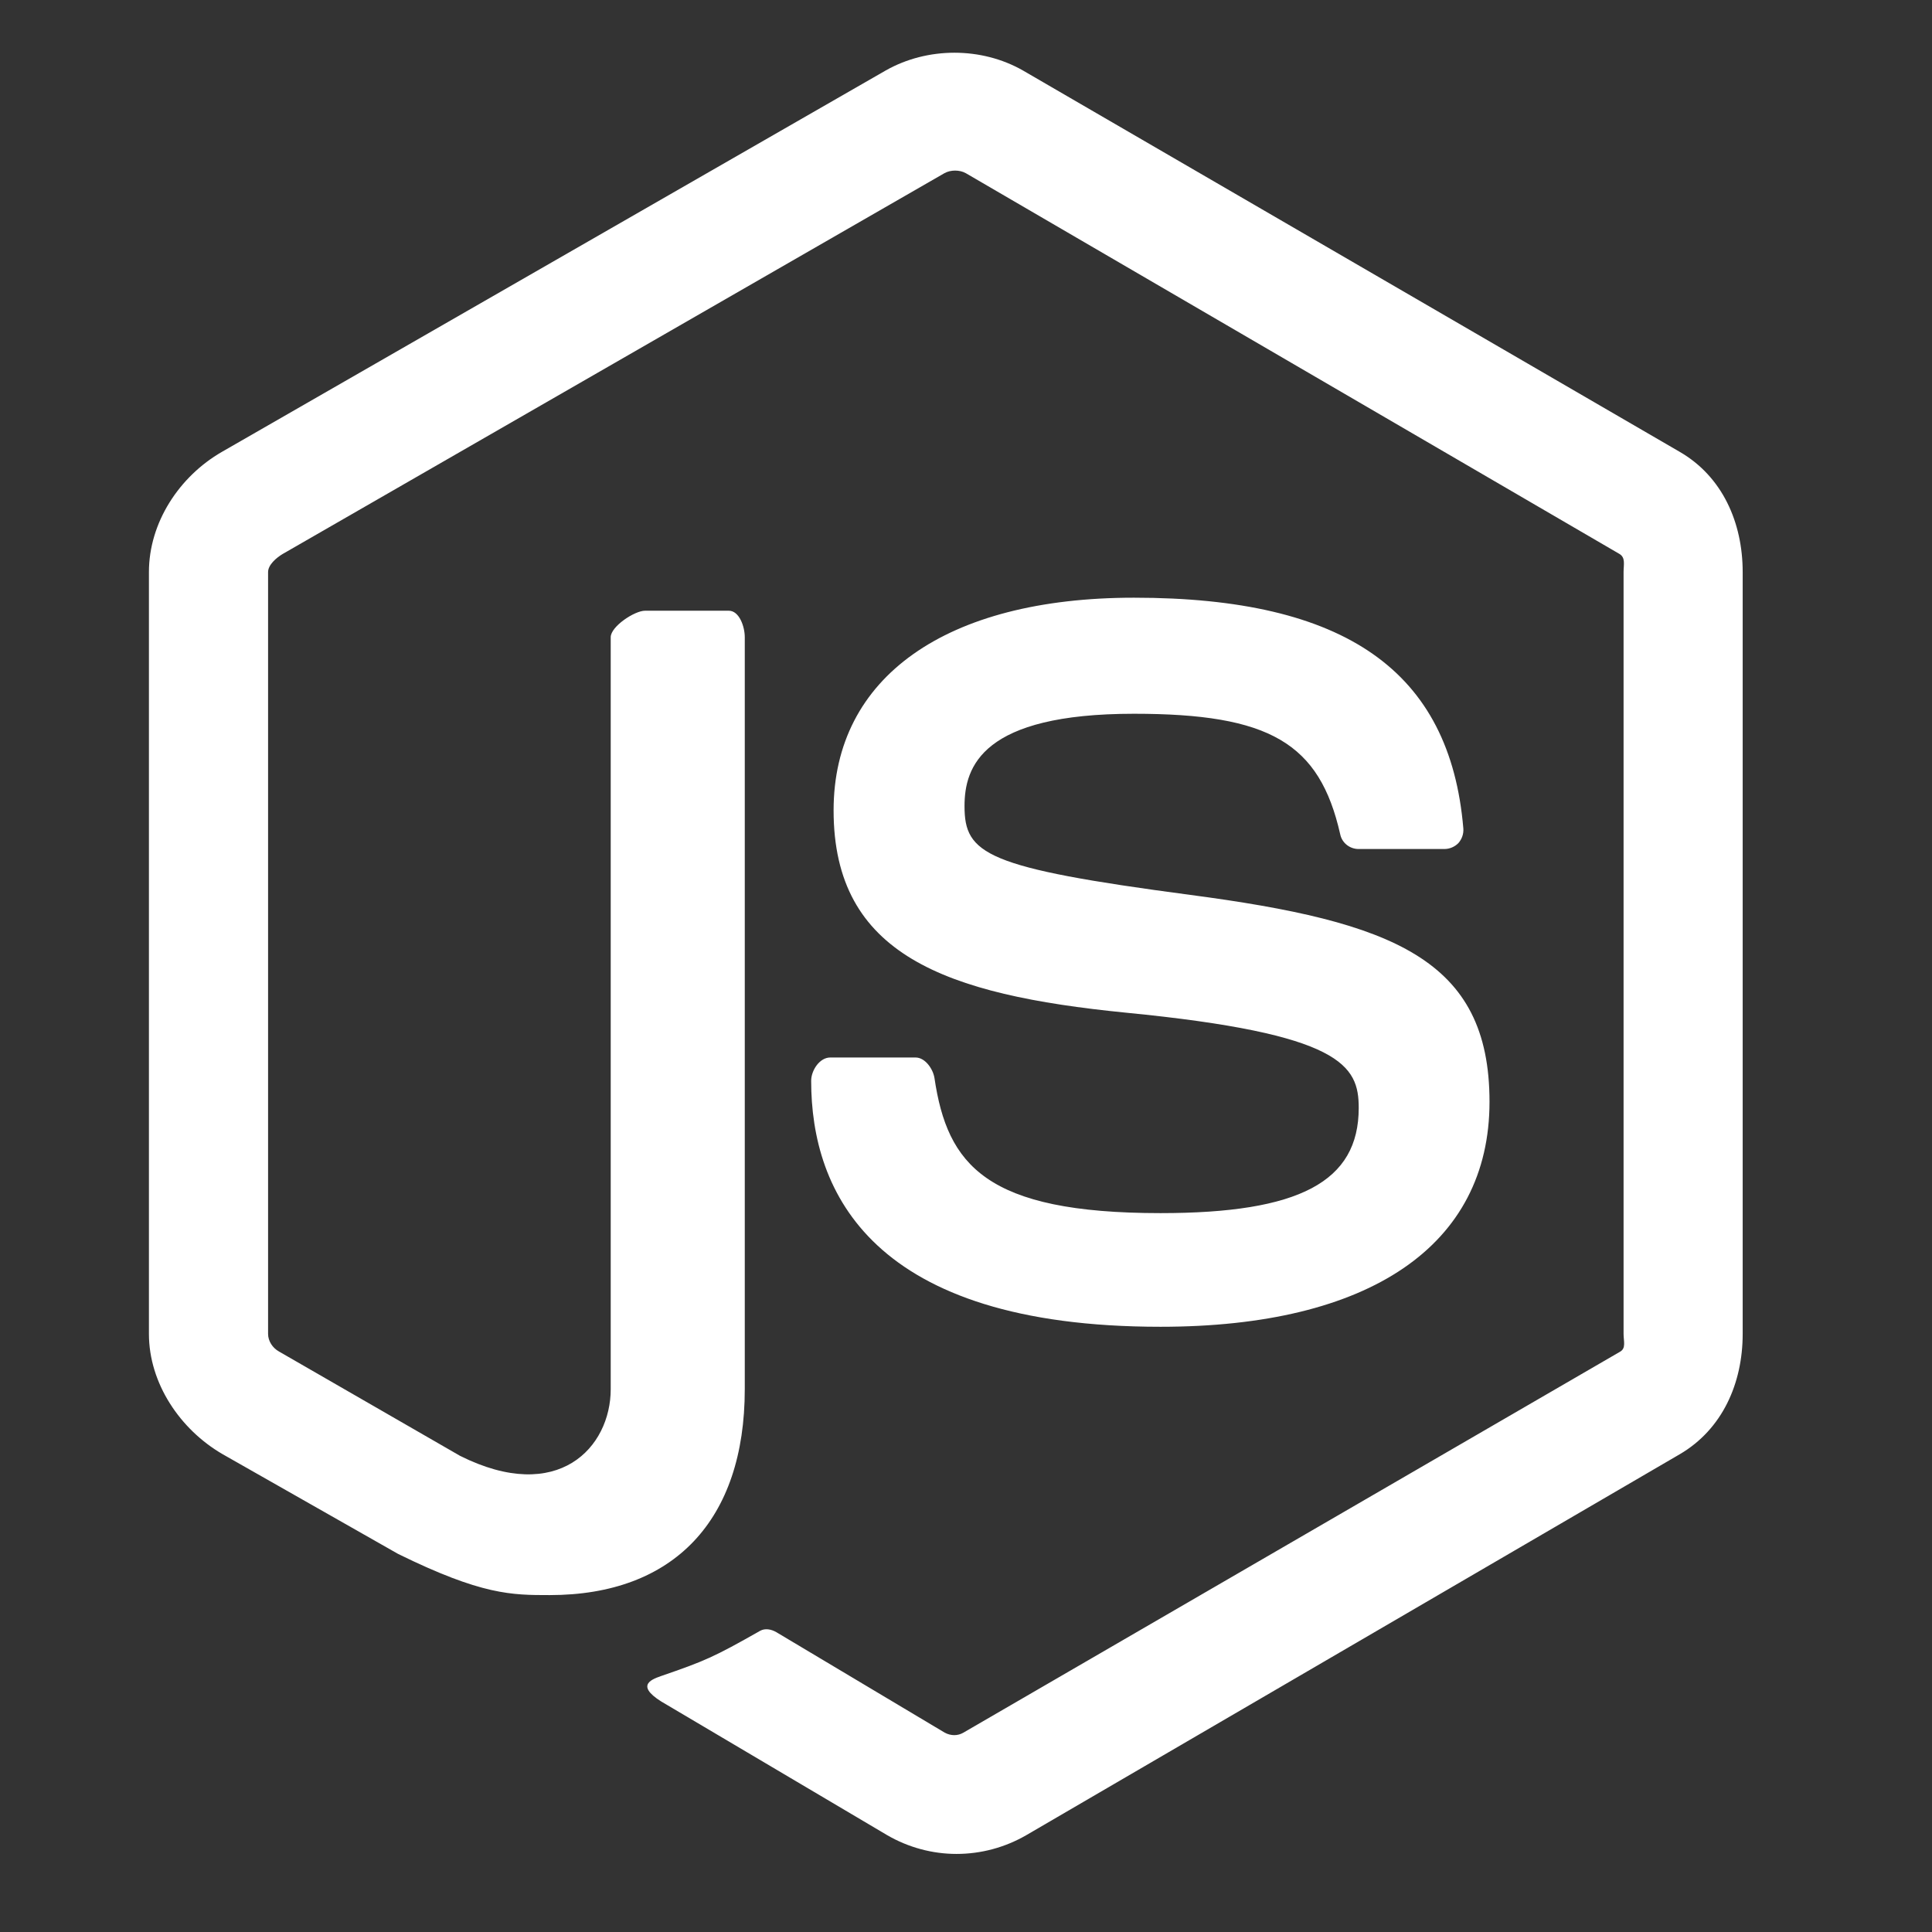<svg xmlns="http://www.w3.org/2000/svg" xmlns:xlink="http://www.w3.org/1999/xlink" width="75" zoomAndPan="magnify" viewBox="0 0 56.25 56.25" height="75" preserveAspectRatio="xMidYMid meet" version="1.0"><rect x="0" y="0" width="56.25" height="56.25" fill="#333333" stroke="none"/><path fill="#ffffff" d="M 48.906 13.156 L 29.781 2.051 C 28.574 1.363 27.004 1.363 25.789 2.051 L 6.461 13.156 C 5.219 13.871 4.336 15.215 4.336 16.656 L 4.336 38.836 C 4.336 40.273 5.242 41.621 6.484 42.34 L 11.59 45.242 C 14.031 46.441 14.895 46.441 16.004 46.441 C 19.621 46.441 21.684 44.258 21.684 40.445 L 21.684 18.551 C 21.684 18.242 21.523 17.781 21.219 17.781 L 18.781 17.781 C 18.473 17.781 17.781 18.242 17.781 18.551 L 17.781 40.445 C 17.781 42.137 16.254 43.816 13.395 42.387 L 8.121 39.348 C 7.938 39.246 7.805 39.047 7.805 38.836 L 7.805 16.656 C 7.805 16.445 8.047 16.238 8.23 16.129 L 27.496 5.043 C 27.676 4.941 27.941 4.941 28.121 5.043 L 47.152 16.129 C 47.332 16.238 47.27 16.441 47.27 16.656 L 47.27 38.836 C 47.27 39.047 47.348 39.254 47.168 39.355 L 28.051 50.445 C 27.887 50.543 27.684 50.543 27.504 50.445 L 22.602 47.52 C 22.453 47.434 22.277 47.402 22.133 47.48 C 20.77 48.254 20.52 48.359 19.238 48.801 C 18.926 48.91 18.461 49.102 19.418 49.637 L 25.836 53.434 C 26.449 53.789 27.148 53.977 27.848 53.977 C 28.562 53.977 29.258 53.789 29.875 53.434 L 48.906 42.34 C 50.148 41.613 50.738 40.273 50.738 38.836 L 50.738 16.656 C 50.738 15.215 50.148 13.875 48.906 13.156 Z M 33.789 35.32 C 28.703 35.32 27.582 33.918 27.207 31.387 C 27.164 31.117 26.934 30.789 26.656 30.789 L 24.172 30.789 C 23.863 30.789 23.617 31.164 23.617 31.469 C 23.617 34.707 25.379 38.629 33.789 38.629 C 39.875 38.629 43.367 36.266 43.367 32.078 C 43.367 27.926 40.562 26.836 34.656 26.055 C 28.691 25.266 28.082 24.867 28.082 23.469 C 28.082 22.316 28.598 20.781 33.016 20.781 C 36.965 20.781 38.418 21.629 39.02 24.289 C 39.07 24.539 39.297 24.719 39.555 24.719 L 42.051 24.719 C 42.207 24.719 42.352 24.656 42.461 24.547 C 42.562 24.43 42.617 24.281 42.605 24.121 C 42.219 19.539 39.172 17.402 33.016 17.402 C 27.539 17.402 24.27 19.719 24.27 23.594 C 24.27 27.801 27.52 28.961 32.781 29.484 C 39.07 30.098 39.559 31.02 39.559 32.258 C 39.559 34.406 37.832 35.32 33.789 35.32 Z M 33.789 35.32 " fill-opacity="1" fill-rule="nonzero"/></svg>